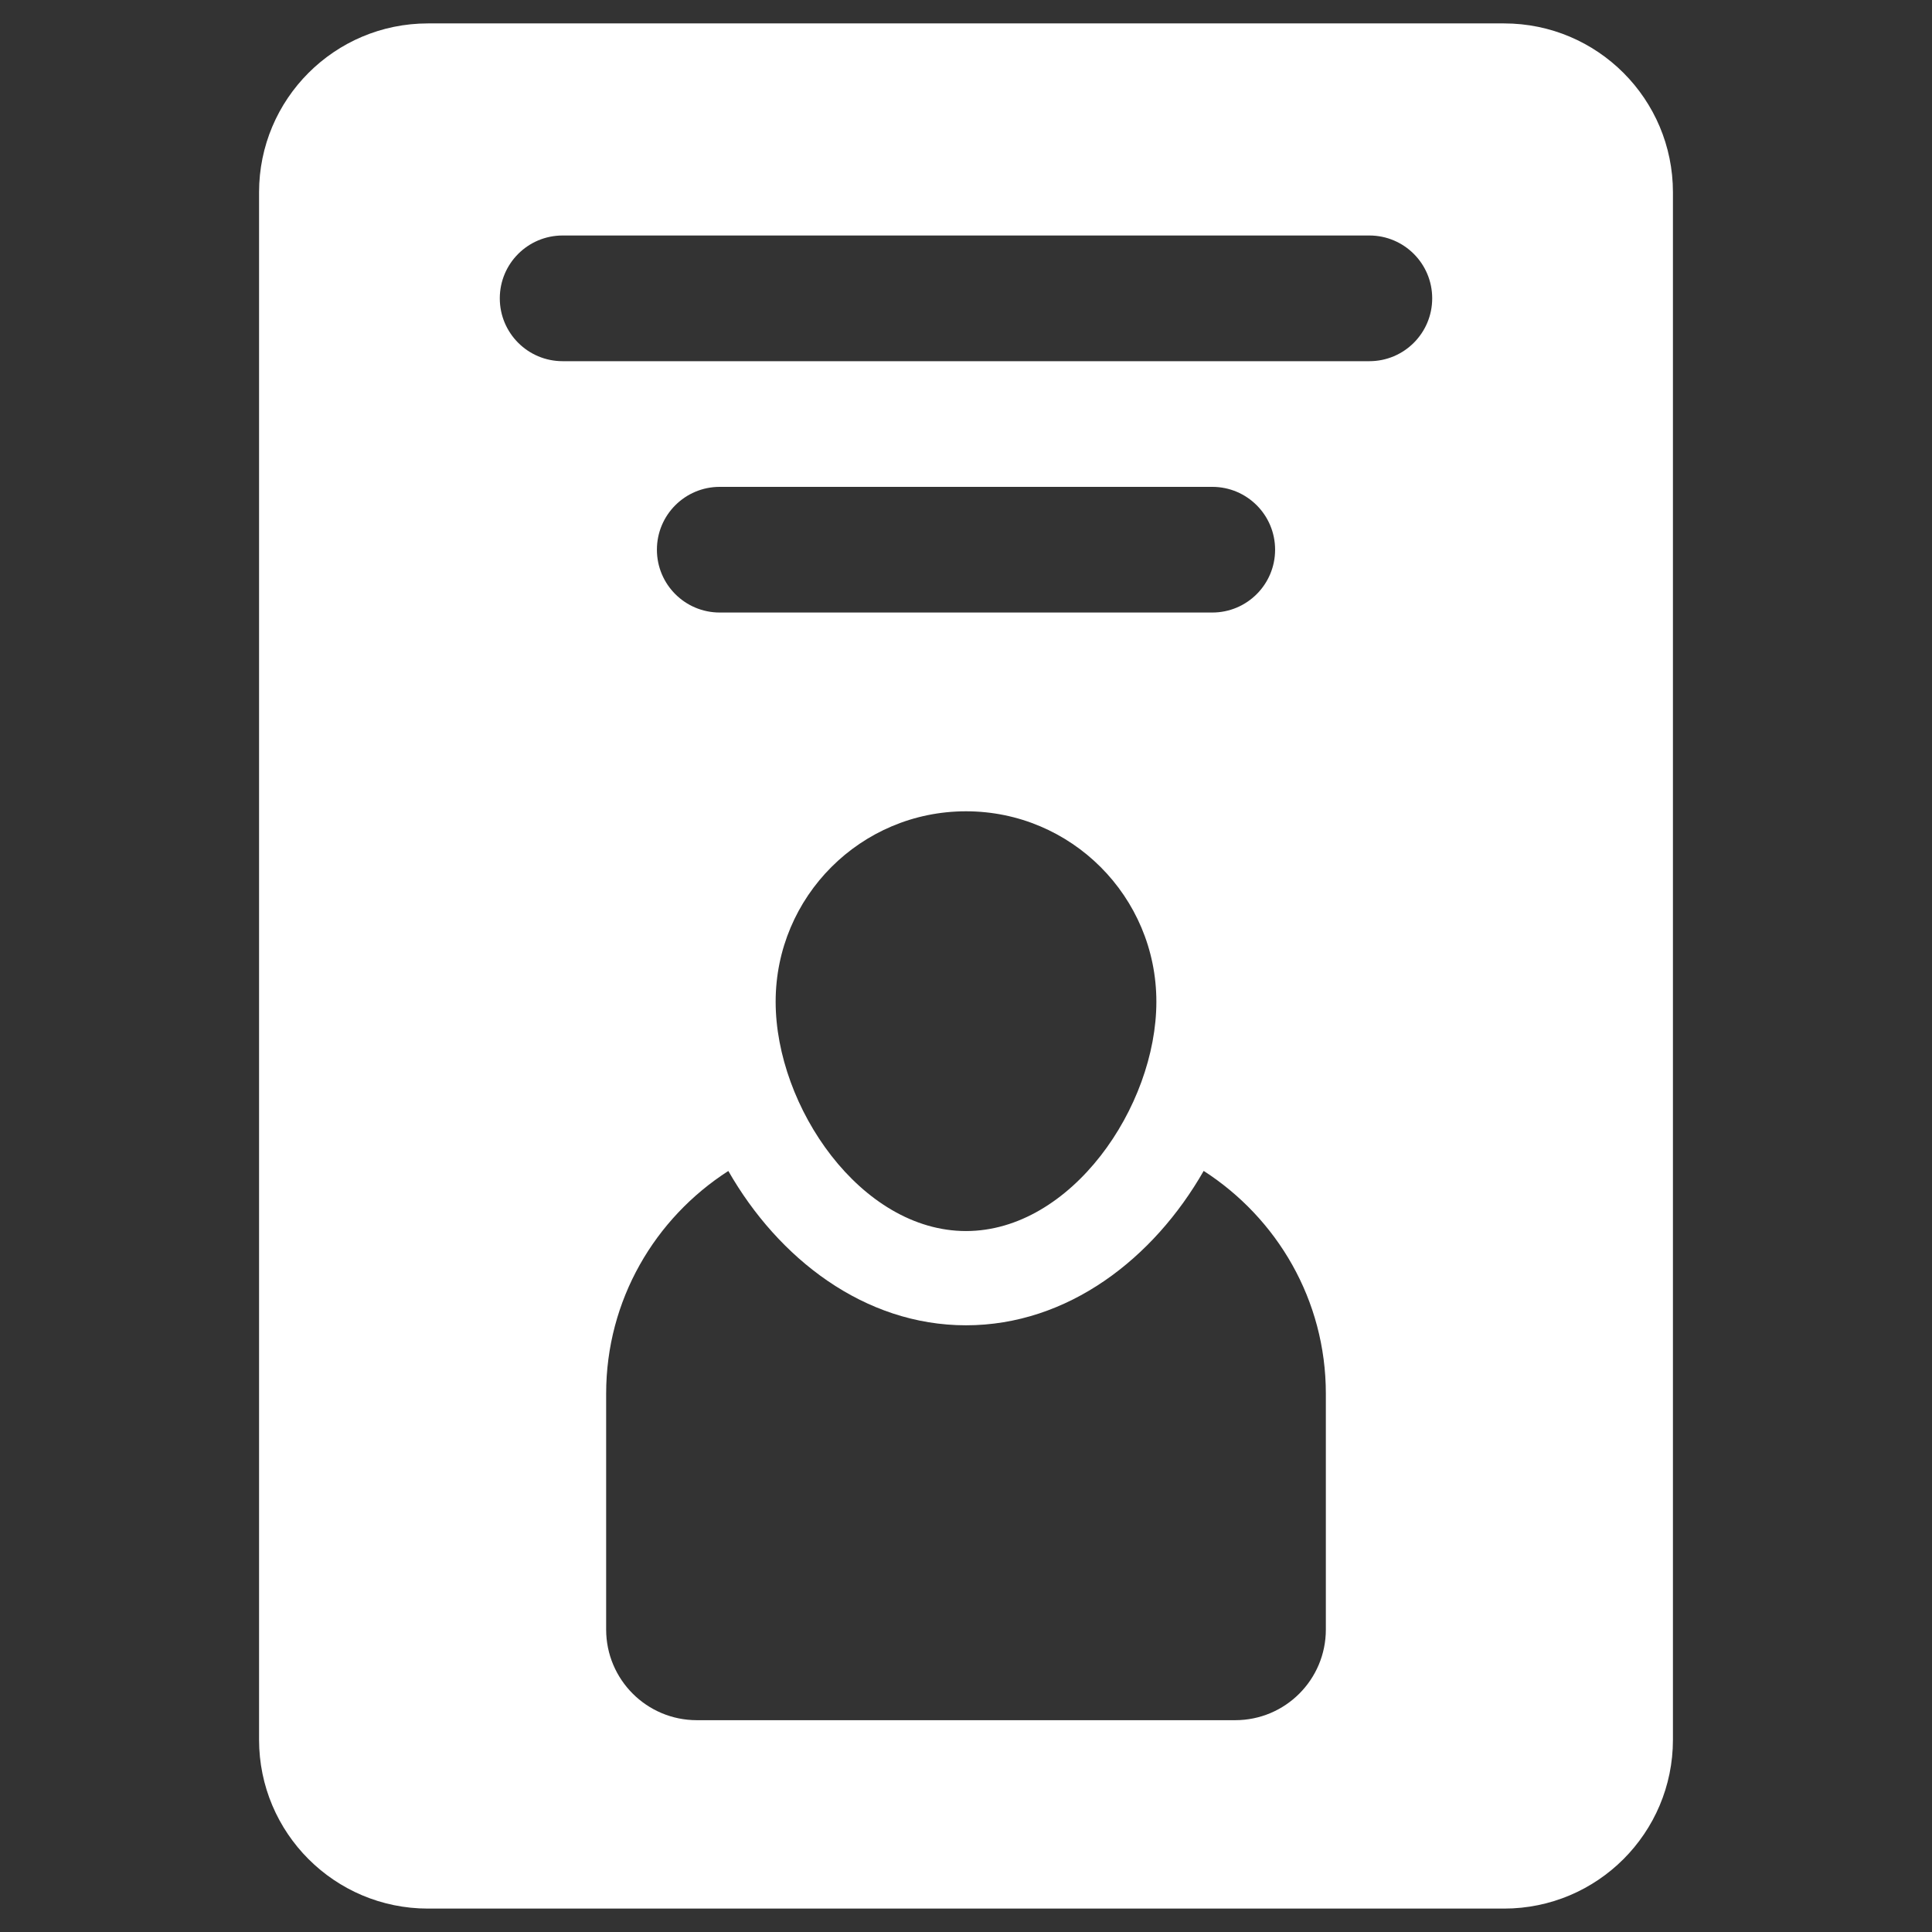 <!DOCTYPE svg PUBLIC "-//W3C//DTD SVG 1.1//EN" "http://www.w3.org/Graphics/SVG/1.1/DTD/svg11.dtd">
<!-- Uploaded to: SVG Repo, www.svgrepo.com, Transformed by: SVG Repo Mixer Tools -->
<svg fill="#ffffff" version="1.1" id="Layer_1" xmlns="http://www.w3.org/2000/svg" xmlns:xlink="http://www.w3.org/1999/xlink" width="800px" height="800px" viewBox="0 0 512 512" enable-background="new 0 0 512 512" xml:space="preserve">
<rect x="0" y="0" width="512" height="512" fill="#333333" stroke="none"/>
<g id="SVGRepo_bgCarrier" stroke-width="0"/>
<g id="SVGRepo_tracerCarrier" stroke-linecap="round" stroke-linejoin="round"/>
<g id="SVGRepo_iconCarrier"> <path d="M398.594,6.205H113.41c-24.719,0-44.756,20.037-44.756,44.756v410.078c0,24.719,20.037,44.756,44.756,44.756h285.184 c24.719,0,44.752-20.037,44.752-44.756V50.961C443.346,26.242,423.313,6.205,398.594,6.205z M351.365,431.832 c0,13.272-10.732,24.036-24.035,24.036H184.676c-13.291,0-24.041-10.764-24.041-24.036v-62.497 c0-24.832,12.945-46.526,32.381-59.015c13.24,23.17,35.99,40.897,62.986,40.897c27.01,0,49.746-17.728,62.986-40.916 c19.43,12.507,32.377,34.201,32.377,59.033V431.832z M256.002,215.002c27.875,0,50.449,22.587,50.449,50.462 c0,27.844-22.574,60.776-50.449,60.776s-50.447-32.933-50.447-60.776C205.555,237.589,228.127,215.002,256.002,215.002z M321.262,162.326H190.738c-9.205,0-16.65-7.448-16.65-16.649c0-9.206,7.445-16.655,16.65-16.655h130.523 c9.205,0,16.654,7.449,16.654,16.655C337.916,154.878,330.467,162.326,321.262,162.326z M362.895,95.718H149.105 c-9.205,0-16.654-7.449-16.654-16.655c0-9.205,7.449-16.654,16.654-16.654h213.789c9.205,0,16.654,7.449,16.654,16.654 C379.549,88.269,372.1,95.718,362.895,95.718z"/> </g>
</svg>